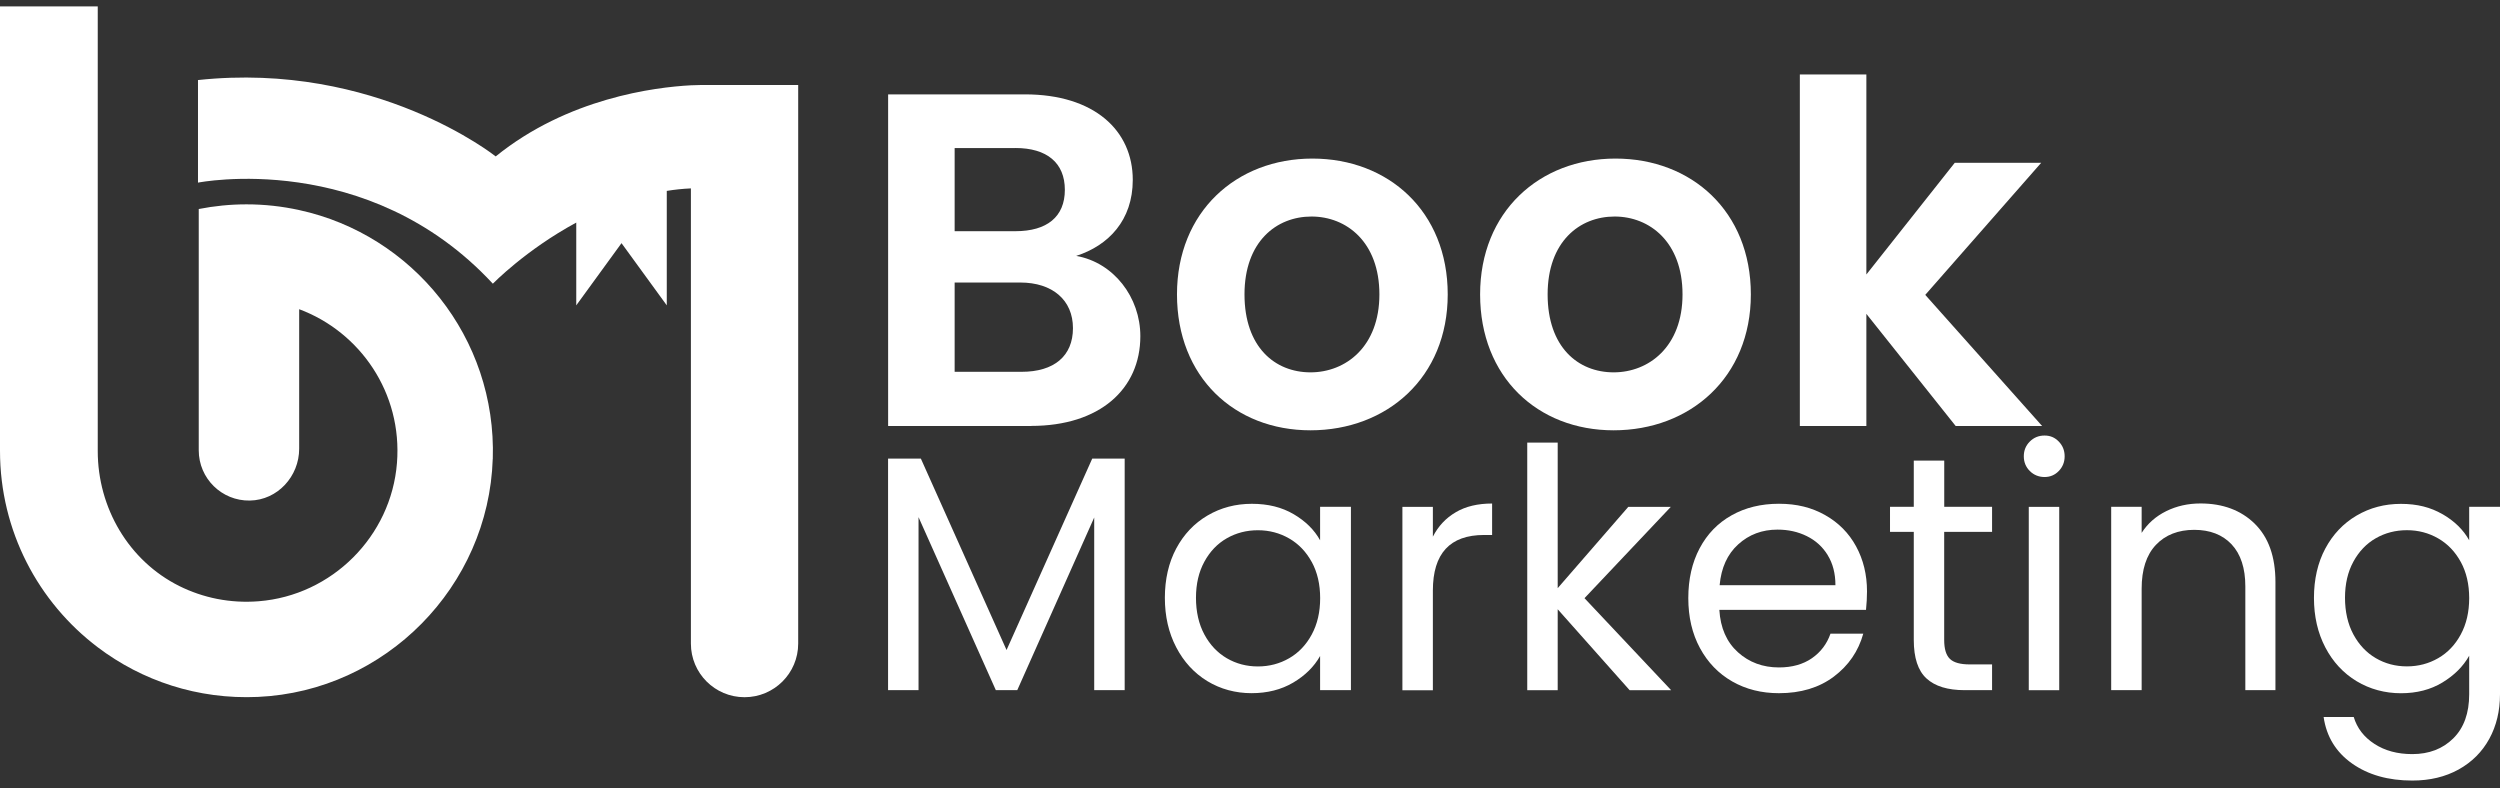 <svg width="203" height="64" viewBox="0 0 203 64" fill="none" xmlns="http://www.w3.org/2000/svg">
<rect x="0" y="0" width="203" height="64" fill="#333333" stroke="none"/>
<path d="M40.01 37.267C39.674 47.63 31.302 56.121 20.948 56.589C16.053 56.811 11.522 55.274 7.937 52.559C3.112 48.908 0 43.118 0 36.605V0.517H7.937V36.629C7.937 41.231 10.444 45.535 14.563 47.588C16.479 48.539 18.678 49.007 21 48.822C26.955 48.354 31.766 43.549 32.234 37.594C32.683 31.909 29.245 26.956 24.293 25.107V36.435C24.293 38.682 22.538 40.607 20.291 40.645C18.006 40.687 16.138 38.847 16.138 36.567V16.972C17.392 16.726 18.688 16.593 20.012 16.593C21.478 16.593 22.911 16.754 24.293 17.057C33.497 19.058 40.331 27.396 40.014 37.272L40.01 37.267Z" fill="white"/>
<path d="M64.813 6.902V52.261C64.813 54.664 62.864 56.613 60.457 56.613C58.049 56.613 56.101 54.664 56.101 52.261V15.298C55.438 15.326 54.786 15.397 54.142 15.501V24.795L50.467 19.744L46.792 24.795V18.074C42.682 20.297 40.019 23.036 40.019 23.036C29.855 12.072 16.077 14.829 16.077 14.829V6.5C30.55 4.953 40.251 12.701 40.251 12.701C46.097 7.966 53.173 7.082 56.101 6.926C56.432 6.912 56.706 6.907 56.924 6.902H64.813Z" fill="white"/>
<path d="M83.728 34.59H72.116V7.663H83.226C88.859 7.663 91.981 10.596 91.981 14.607C91.981 17.884 90.013 19.932 87.388 20.779C90.434 21.318 92.596 24.137 92.596 27.297C92.596 31.577 89.318 34.585 83.723 34.585L83.728 34.59ZM82.455 12.024H77.517V18.773H82.455C85 18.773 86.466 17.615 86.466 15.415C86.466 13.216 85 12.019 82.455 12.019V12.024ZM82.843 22.941H77.517V30.191H82.957C85.582 30.191 87.124 28.919 87.124 26.644C87.124 24.369 85.463 22.941 82.843 22.941Z" fill="white"/>
<path d="M106.412 34.941C100.239 34.941 95.571 30.618 95.571 23.906C95.571 17.194 100.391 12.876 106.563 12.876C112.736 12.876 117.555 17.157 117.555 23.906C117.555 30.655 112.617 34.941 106.407 34.941H106.412ZM106.412 30.235C109.269 30.235 112.007 28.153 112.007 23.906C112.007 19.659 109.344 17.582 106.492 17.582C103.64 17.582 101.053 19.625 101.053 23.906C101.053 28.186 103.522 30.235 106.417 30.235H106.412Z" fill="white"/>
<path d="M131.026 34.941C124.853 34.941 120.185 30.618 120.185 23.906C120.185 17.194 125.005 12.876 131.177 12.876C137.35 12.876 142.169 17.157 142.169 23.906C142.169 30.655 137.231 34.941 131.021 34.941H131.026ZM131.026 30.235C133.883 30.235 136.621 28.153 136.621 23.906C136.621 19.659 133.958 17.582 131.106 17.582C128.254 17.582 125.667 19.625 125.667 23.906C125.667 28.186 128.136 30.235 131.031 30.235H131.026Z" fill="white"/>
<path d="M146.147 6.046H151.549V22.288L158.724 13.221H165.743L156.331 23.944L165.819 34.59H158.8L151.549 25.485V34.59H146.147V6.046Z" fill="white"/>
<path d="M91.324 37.239V56.04H88.85V42.021L82.602 56.04H80.861L74.585 41.993V56.04H72.111V37.239H74.774L81.732 52.782L88.689 37.239H91.324Z" fill="white"/>
<path d="M95.51 44.537C96.125 43.388 96.971 42.494 98.05 41.86C99.128 41.226 100.329 40.909 101.649 40.909C102.969 40.909 104.085 41.188 105.045 41.751C106.005 42.314 106.719 43.019 107.192 43.87V41.15H109.695V56.04H107.192V53.268C106.701 54.139 105.972 54.858 105.003 55.43C104.033 56.002 102.907 56.286 101.621 56.286C100.334 56.286 99.104 55.959 98.035 55.307C96.966 54.654 96.125 53.741 95.51 52.563C94.895 51.386 94.587 50.047 94.587 48.543C94.587 47.039 94.895 45.686 95.51 44.537ZM106.516 45.639C106.062 44.807 105.452 44.168 104.681 43.723C103.91 43.279 103.063 43.056 102.141 43.056C101.219 43.056 100.377 43.274 99.615 43.709C98.854 44.144 98.248 44.778 97.794 45.611C97.34 46.443 97.113 47.422 97.113 48.543C97.113 49.664 97.34 50.676 97.794 51.518C98.248 52.36 98.854 53.003 99.615 53.448C100.377 53.893 101.219 54.115 102.141 54.115C103.063 54.115 103.91 53.893 104.681 53.448C105.452 53.003 106.062 52.36 106.516 51.518C106.97 50.676 107.197 49.693 107.197 48.572C107.197 47.45 106.97 46.471 106.516 45.634V45.639Z" fill="white"/>
<path d="M118.213 41.59C119.017 41.117 120.001 40.886 121.159 40.886V43.44H120.507C117.735 43.44 116.349 44.944 116.349 47.952V56.05H113.875V41.16H116.349V43.577C116.784 42.726 117.404 42.063 118.208 41.595L118.213 41.59Z" fill="white"/>
<path d="M132.327 56.045L126.485 49.471V56.045H124.012V35.938H126.485V47.758L132.218 41.156H135.671L128.661 48.572L135.699 56.045H132.332H132.327Z" fill="white"/>
<path d="M151.511 49.523H139.611C139.7 50.989 140.202 52.134 141.119 52.962C142.032 53.785 143.144 54.196 144.449 54.196C145.518 54.196 146.407 53.945 147.126 53.449C147.841 52.952 148.347 52.285 148.635 51.453H151.298C150.901 52.881 150.101 54.045 148.905 54.943C147.708 55.842 146.223 56.287 144.449 56.287C143.035 56.287 141.772 55.97 140.661 55.336C139.549 54.702 138.674 53.799 138.04 52.63C137.407 51.462 137.09 50.109 137.09 48.568C137.09 47.026 137.397 45.678 138.012 44.519C138.627 43.36 139.492 42.466 140.609 41.842C141.72 41.217 143.002 40.905 144.454 40.905C145.906 40.905 147.117 41.213 148.205 41.828C149.293 42.443 150.13 43.289 150.716 44.367C151.303 45.446 151.601 46.661 151.601 48.024C151.601 48.497 151.572 48.993 151.52 49.518L151.511 49.523ZM148.413 45.082C147.997 44.401 147.429 43.885 146.715 43.535C146.001 43.18 145.206 43.005 144.336 43.005C143.087 43.005 142.023 43.403 141.143 44.202C140.263 45.001 139.762 46.103 139.634 47.518H149.037C149.037 46.576 148.829 45.763 148.413 45.087V45.082Z" fill="white"/>
<path d="M157.868 43.19V51.964C157.868 52.687 158.019 53.198 158.331 53.501C158.639 53.799 159.173 53.95 159.935 53.95H161.756V56.041H159.528C158.152 56.041 157.12 55.724 156.43 55.09C155.739 54.456 155.399 53.416 155.399 51.964V43.19H153.469V41.151H155.399V37.4H157.872V41.151H161.756V43.19H157.872H157.868Z" fill="white"/>
<path d="M164.821 38.247C164.494 37.92 164.333 37.523 164.333 37.05C164.333 36.577 164.494 36.18 164.821 35.853C165.147 35.527 165.544 35.366 166.017 35.366C166.49 35.366 166.855 35.527 167.171 35.853C167.488 36.18 167.649 36.577 167.649 37.05C167.649 37.523 167.488 37.92 167.171 38.247C166.855 38.573 166.471 38.734 166.017 38.734C165.563 38.734 165.147 38.573 164.821 38.247ZM167.209 41.156V56.045H164.736V41.156H167.209Z" fill="white"/>
<path d="M183.083 42.527C184.204 43.624 184.766 45.204 184.766 47.266V56.04H182.321V47.616C182.321 46.131 181.947 44.996 181.21 44.206C180.467 43.416 179.45 43.023 178.168 43.023C176.886 43.023 175.827 43.43 175.056 44.248C174.285 45.067 173.902 46.249 173.902 47.805V56.04H171.428V41.151H173.902V43.269C174.389 42.508 175.056 41.921 175.898 41.505C176.74 41.089 177.667 40.881 178.684 40.881C180.495 40.881 181.962 41.429 183.087 42.527H183.083Z" fill="white"/>
<path d="M198.336 41.751C199.306 42.314 200.025 43.019 200.498 43.87V41.151H203V56.367C203 57.724 202.711 58.935 202.13 59.994C201.548 61.054 200.72 61.881 199.642 62.482C198.563 63.078 197.31 63.381 195.877 63.381C193.919 63.381 192.292 62.917 190.986 61.995C189.681 61.073 188.91 59.815 188.678 58.221H191.123C191.393 59.124 191.956 59.857 192.807 60.406C193.659 60.959 194.68 61.233 195.877 61.233C197.234 61.233 198.346 60.808 199.207 59.956C200.067 59.105 200.498 57.908 200.498 56.371V53.245C200.011 54.115 199.282 54.839 198.322 55.42C197.362 56.002 196.241 56.291 194.954 56.291C193.668 56.291 192.433 55.964 191.355 55.312C190.277 54.659 189.43 53.746 188.815 52.568C188.2 51.391 187.893 50.052 187.893 48.548C187.893 47.044 188.2 45.691 188.815 44.542C189.43 43.392 190.277 42.499 191.355 41.865C192.433 41.231 193.63 40.914 194.954 40.914C196.279 40.914 197.367 41.193 198.336 41.756V41.751ZM199.817 45.634C199.363 44.802 198.753 44.163 197.982 43.719C197.211 43.274 196.364 43.052 195.442 43.052C194.519 43.052 193.677 43.27 192.916 43.705C192.154 44.14 191.549 44.774 191.095 45.606C190.641 46.438 190.414 47.418 190.414 48.539C190.414 49.66 190.641 50.672 191.095 51.514C191.549 52.355 192.154 52.999 192.916 53.443C193.677 53.888 194.519 54.11 195.442 54.11C196.364 54.11 197.211 53.888 197.982 53.443C198.753 52.999 199.363 52.355 199.817 51.514C200.271 50.672 200.498 49.688 200.498 48.567C200.498 47.446 200.271 46.467 199.817 45.63V45.634Z" fill="white"/>
</svg>

